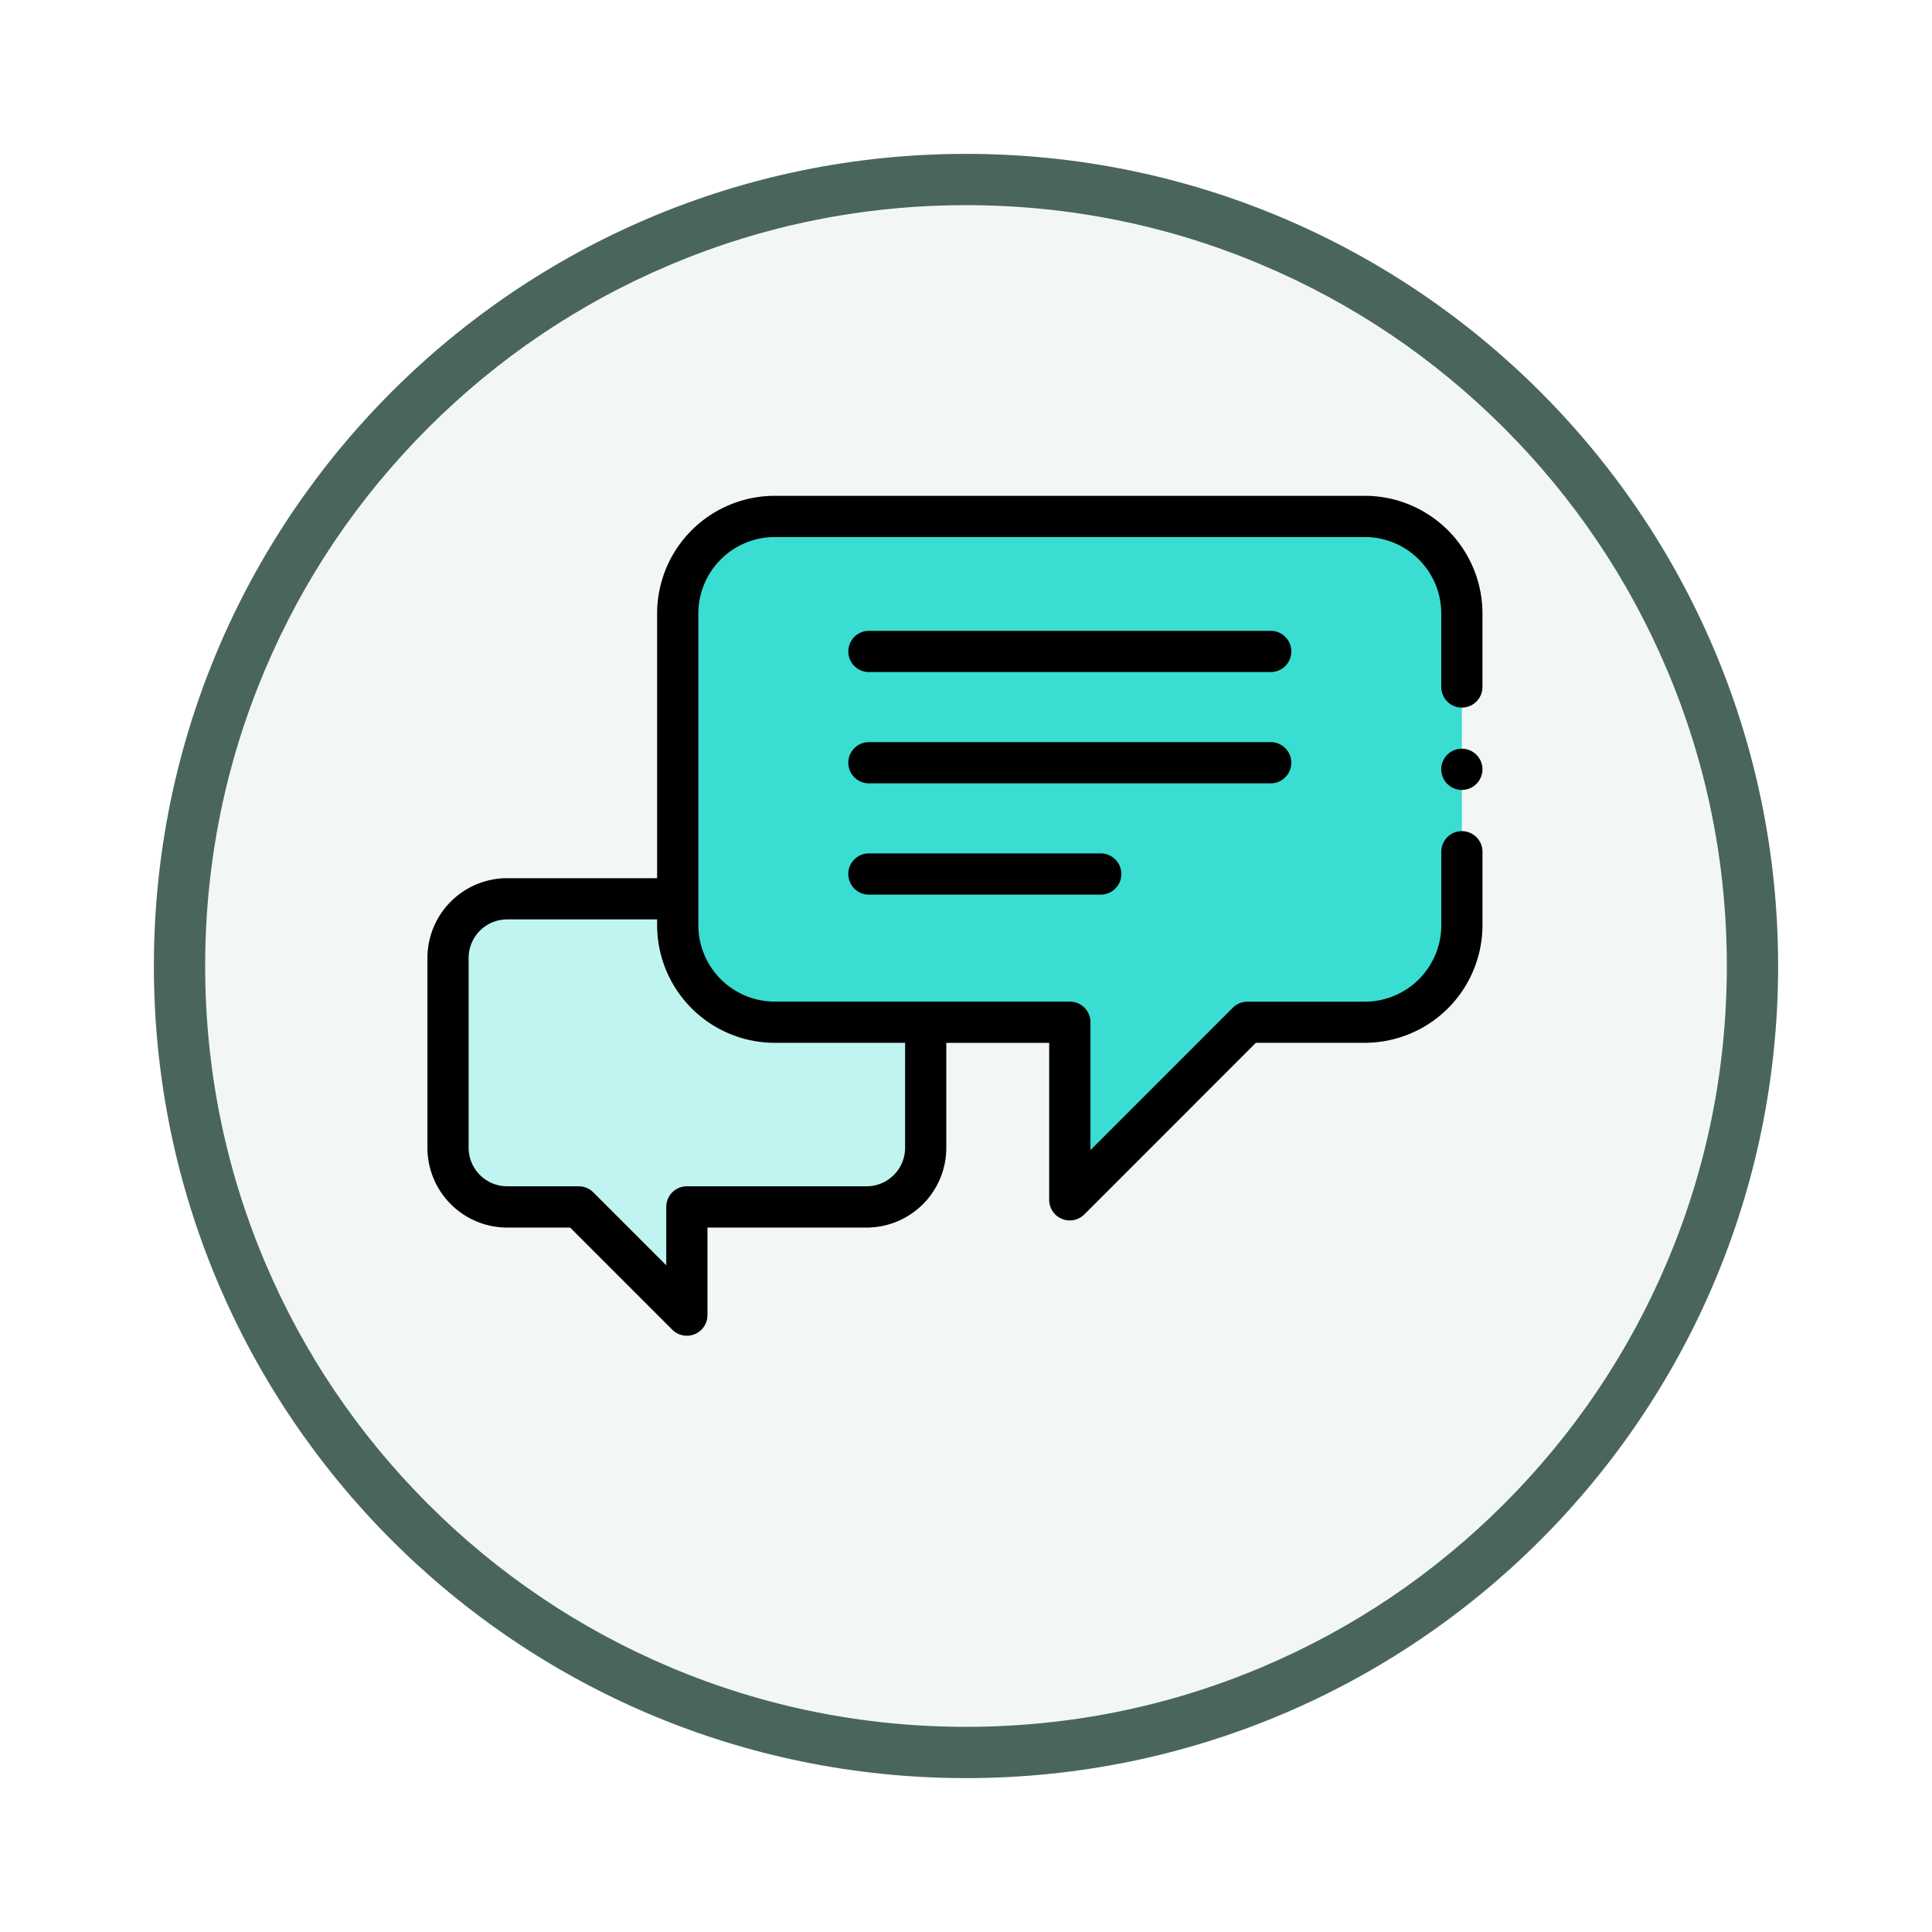<svg xmlns="http://www.w3.org/2000/svg" xmlns:xlink="http://www.w3.org/1999/xlink" width="113" height="113" viewBox="0 0 113 113">
  <defs>
    <filter id="Path_982547" x="0" y="0" width="113" height="113" filterUnits="userSpaceOnUse">
      <feOffset dy="3" input="SourceAlpha"/>
      <feGaussianBlur stdDeviation="3" result="blur"/>
      <feFlood flood-opacity="0.161"/>
      <feComposite operator="in" in2="blur"/>
      <feComposite in="SourceGraphic"/>
    </filter>
  </defs>
  <g id="Group_1182330" data-name="Group 1182330" transform="translate(-1163 -7752)">
    <g id="Group_1182286" data-name="Group 1182286" transform="translate(0 17)">
      <g id="Group_1180118" data-name="Group 1180118" transform="translate(1172 7741)">
        <g id="Group_1172831" data-name="Group 1172831">
          <g id="Group_1172151" data-name="Group 1172151">
            <g id="Group_1171046" data-name="Group 1171046">
              <g id="Group_1148525" data-name="Group 1148525">
                <g transform="matrix(1, 0, 0, 1, -9, -6)" filter="url(#Path_982547)">
                  <g id="Path_982547-2" data-name="Path 982547" transform="translate(9 6)" fill="#f2f7f5">
                    <path d="M 47.5 93.5 C 41.289 93.5 35.265 92.284 29.595 89.886 C 24.118 87.569 19.198 84.252 14.973 80.027 C 10.748 75.802 7.431 70.882 5.114 65.405 C 2.716 59.735 1.5 53.711 1.5 47.5 C 1.5 41.289 2.716 35.265 5.114 29.595 C 7.431 24.118 10.748 19.198 14.973 14.973 C 19.198 10.748 24.118 7.431 29.595 5.114 C 35.265 2.716 41.289 1.5 47.5 1.5 C 53.711 1.5 59.735 2.716 65.405 5.114 C 70.882 7.431 75.802 10.748 80.027 14.973 C 84.252 19.198 87.569 24.118 89.886 29.595 C 92.284 35.265 93.5 41.289 93.5 47.5 C 93.5 53.711 92.284 59.735 89.886 65.405 C 87.569 70.882 84.252 75.802 80.027 80.027 C 75.802 84.252 70.882 87.569 65.405 89.886 C 59.735 92.284 53.711 93.5 47.5 93.5 Z" stroke="none"/>
                    <path d="M 47.5 3 C 41.491 3 35.664 4.176 30.18 6.496 C 24.881 8.737 20.122 11.946 16.034 16.034 C 11.946 20.122 8.737 24.881 6.496 30.18 C 4.176 35.664 3 41.491 3 47.5 C 3 53.509 4.176 59.336 6.496 64.82 C 8.737 70.119 11.946 74.878 16.034 78.966 C 20.122 83.054 24.881 86.263 30.18 88.504 C 35.664 90.824 41.491 92 47.5 92 C 53.509 92 59.336 90.824 64.82 88.504 C 70.119 86.263 74.878 83.054 78.966 78.966 C 83.054 74.878 86.263 70.119 88.504 64.82 C 90.824 59.336 92 53.509 92 47.5 C 92 41.491 90.824 35.664 88.504 30.18 C 86.263 24.881 83.054 20.122 78.966 16.034 C 74.878 11.946 70.119 8.737 64.82 6.496 C 59.336 4.176 53.509 3 47.5 3 M 47.5 0 C 73.734 0 95 21.266 95 47.5 C 95 73.734 73.734 95 47.5 95 C 21.266 95 0 73.734 0 47.5 C 0 21.266 21.266 0 47.5 0 Z" stroke="none" fill="#4a665c"/>
                  </g>
                </g>
              </g>
            </g>
          </g>
        </g>
      </g>
      <g id="hablar" transform="translate(1188 7763.999)">
        <path id="Path_1042134" data-name="Path 1042134" d="M34.481,195.559H13.457A3.467,3.467,0,0,0,10,199.016v11.106a3.467,3.467,0,0,0,3.457,3.457h4.185l6.327,6.327v-6.327H34.482a3.467,3.467,0,0,0,3.457-3.457V199.016a3.467,3.467,0,0,0-3.457-3.457Zm0,0" transform="translate(-8.795 -171.989)" fill="#c0f4f1" fill-rule="evenodd"/>
        <path id="Path_1042135" data-name="Path 1042135" d="M127.145,10h34.512a5.692,5.692,0,0,1,5.675,5.675V33.907a5.692,5.692,0,0,1-5.675,5.675h-6.87L144.4,49.968V39.582H127.145a5.692,5.692,0,0,1-5.675-5.675V15.675A5.692,5.692,0,0,1,127.145,10Zm0,0" transform="translate(-106.83 -8.794)" fill="#39ddd2" fill-rule="evenodd"/>
        <path id="Path_1042136" data-name="Path 1042136" d="M60.5,19.612A1.205,1.205,0,0,0,59.3,20.818v4.3a4.476,4.476,0,0,1-4.47,4.47h-6.87a1.207,1.207,0,0,0-.853.353l-8.328,8.329V30.788a1.205,1.205,0,0,0-1.205-1.205H20.315a4.475,4.475,0,0,1-4.47-4.47V6.881a4.475,4.475,0,0,1,4.47-4.47H54.827a4.475,4.475,0,0,1,4.47,4.47v4.3a1.205,1.205,0,0,0,2.41,0v-4.3A6.888,6.888,0,0,0,54.827,0H20.315a6.888,6.888,0,0,0-6.881,6.88V22.365H4.662A4.668,4.668,0,0,0,0,27.027V38.133A4.668,4.668,0,0,0,4.662,42.8H8.348l5.973,5.974a1.206,1.206,0,0,0,2.058-.852V42.8h9.307a4.667,4.667,0,0,0,4.662-4.662v-6.14h6.017v9.18a1.205,1.205,0,0,0,2.057.852L48.456,31.993h6.371a6.888,6.888,0,0,0,6.881-6.881v-4.3A1.206,1.206,0,0,0,60.5,19.613ZM27.938,38.133a2.254,2.254,0,0,1-2.252,2.252H15.174a1.205,1.205,0,0,0-1.205,1.205v3.417L9.7,40.738a1.205,1.205,0,0,0-.852-.353H4.662A2.254,2.254,0,0,1,2.41,38.133V27.027a2.255,2.255,0,0,1,2.252-2.252h8.772v.338a6.888,6.888,0,0,0,6.881,6.881h7.624Zm0,0" transform="translate(0 0)"/>
        <path id="Path_1042137" data-name="Path 1042137" d="M228.941,65.531h-23.5a1.205,1.205,0,0,0,0,2.41h23.5a1.205,1.205,0,0,0,0-2.41Zm0,0" transform="translate(-179.619 -57.633)"/>
        <path id="Path_1042138" data-name="Path 1042138" d="M230.146,120.74a1.205,1.205,0,0,0-1.205-1.205h-23.5a1.205,1.205,0,0,0,0,2.41h23.5A1.205,1.205,0,0,0,230.146,120.74Zm0,0" transform="translate(-179.619 -105.128)"/>
        <path id="Path_1042139" data-name="Path 1042139" d="M205.439,173.535a1.205,1.205,0,0,0,0,2.41H219a1.205,1.205,0,0,0,0-2.41Zm0,0" transform="translate(-179.619 -152.619)"/>
        <path id="Path_1042140" data-name="Path 1042140" d="M493.205,122.723a1.205,1.205,0,1,0,1.205,1.205,1.208,1.208,0,0,0-1.205-1.205Zm0,0" transform="translate(-432.703 -107.931)"/>
      </g>
    </g>
  </g>
</svg>
